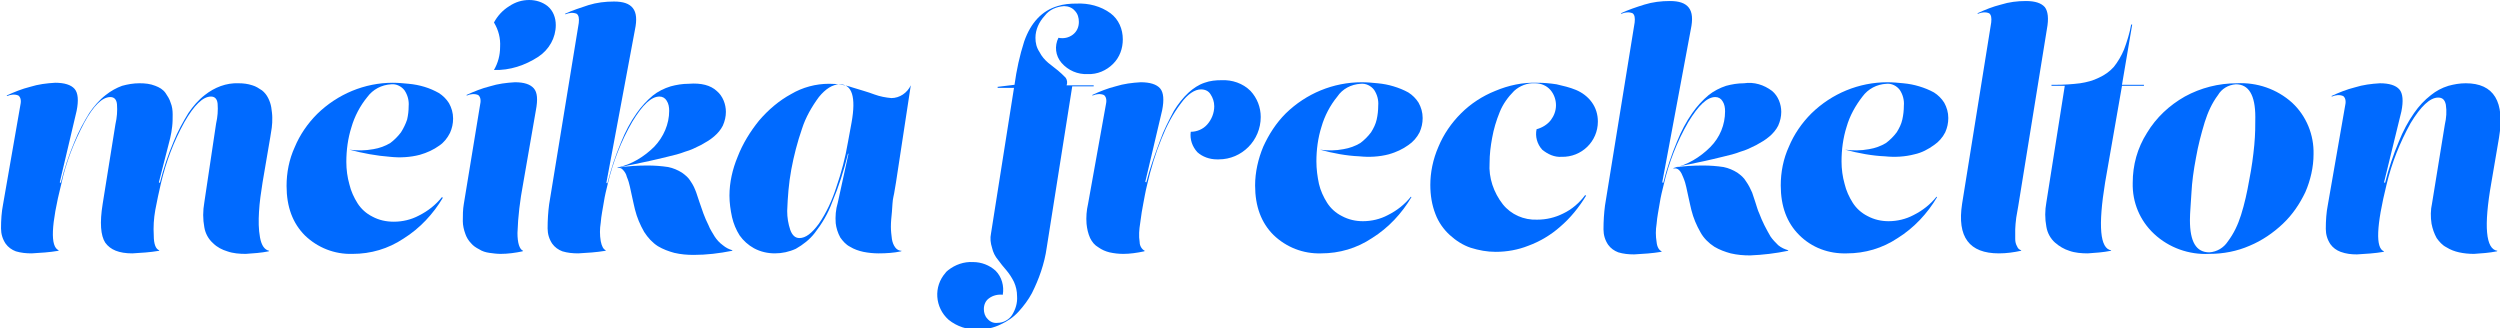 <?xml version="1.0" encoding="utf-8"?>
<!-- Generator: Adobe Illustrator 24.2.3, SVG Export Plug-In . SVG Version: 6.00 Build 0)  -->
<svg version="1.1" id="Layer_1" xmlns="http://www.w3.org/2000/svg" xmlns:xlink="http://www.w3.org/1999/xlink" x="0px" y="0px"
	 viewBox="0 0 489.4 64.3" style="enable-background:new 0 0 489.4 64.3;" xml:space="preserve">
<style type="text/css">
	.st0{fill:#006AFF;}
</style>
<g id="Layer_2_1_">
	<g id="Layer_1-2">
		<path class="st0" d="M31.1,35.7l0.2,0.1c0.7-2.8,1.6-5.5,2.7-8.1c0.8-2,1.8-3.8,2.9-5.6c0.9-1.3,1.9-2.5,3.2-3.5
			c1.9-1.5,4.2-2.4,6.6-2.3c0.9,0,1.8,0.1,2.7,0.4c0.7,0.2,1.3,0.6,1.9,1c0.5,0.4,0.9,0.9,1.2,1.5c0.3,0.6,0.5,1.2,0.6,1.8
			c0.1,0.7,0.2,1.4,0.2,2c0,0.7,0,1.3-0.1,2c-0.1,0.6-0.2,1.2-0.3,1.9l-1.5,8.8c-0.3,1.9-0.6,3.9-0.7,5.8c-0.1,1.7-0.1,3.4,0.2,5
			c0.3,1.6,0.9,2.4,1.8,2.6l-0.1,0.1c-1.5,0.3-3,0.4-4.5,0.5c-1.2,0-2.5-0.1-3.6-0.5c-1-0.3-2-0.8-2.8-1.6c-0.9-0.8-1.5-1.9-1.7-3.1
			c-0.3-1.6-0.3-3.2,0-4.9l2.3-15.4c0.3-1.3,0.4-2.6,0.3-3.9c-0.1-1-0.6-1.4-1.3-1.4c-1.6,0-3.3,1.7-5.2,5c-2.1,3.8-3.6,7.8-4.6,12
			c-0.4,1.8-0.8,3.5-1.1,5.2c-0.3,1.7-0.4,3.3-0.3,5c0,1.7,0.4,2.7,1.1,2.9l-0.1,0.1c-1.7,0.3-3.5,0.4-5.2,0.5
			c-2.6,0-4.3-0.7-5.3-2.1c-0.9-1.4-1.1-3.9-0.5-7.6l2.5-15.6c0.3-1.3,0.4-2.6,0.3-3.9c-0.1-1-0.6-1.4-1.3-1.4c-1.6,0-3.3,1.7-5.1,5
			c-2,3.8-3.6,7.8-4.5,12C10,44,9.8,48.3,11.5,49l-0.1,0.1c-1.7,0.3-3.5,0.4-5.2,0.5c-1.1,0-2.1-0.1-3.1-0.4c-0.8-0.3-1.5-0.8-2-1.5
			c-0.6-0.9-0.9-1.9-0.9-3c0-1.6,0.1-3.2,0.4-4.7l3.4-19.5c0.2-0.9,0-1.5-0.4-1.8c-0.7-0.3-1.5-0.2-2.2,0.1l-0.1-0.1
			c1.5-0.7,3-1.3,4.6-1.7c1.6-0.5,3.2-0.7,4.9-0.8c1.8,0,3.1,0.4,3.8,1.2s0.8,2.3,0.4,4.3l-3.3,14l0.2,0.1c0.7-2.8,1.6-5.5,2.7-8.1
			c0.8-2,1.8-3.8,2.9-5.6c0.9-1.3,1.9-2.5,3.2-3.5c1-0.8,2.1-1.4,3.2-1.8c1.1-0.3,2.2-0.5,3.4-0.5c1.1,0,2.1,0.1,3.1,0.5
			c0.8,0.3,1.5,0.7,2,1.4c0.4,0.6,0.8,1.2,1,1.9c0.3,0.7,0.4,1.5,0.4,2.3c0,0.8,0,1.6-0.1,2.4c-0.1,0.8-0.2,1.5-0.4,2.3L31.1,35.7z"
			/>
		<path class="st0" d="M68.4,29.3c1.5,0.2,3.1,0.2,4.7-0.1c1.2-0.2,2.3-0.6,3.3-1.2c0.8-0.6,1.5-1.3,2.1-2.1
			c0.5-0.8,0.9-1.6,1.2-2.5c0.2-0.9,0.3-1.7,0.3-2.6c0.1-1.1-0.2-2.2-0.8-3.1c-0.6-0.8-1.6-1.3-2.6-1.2c-1.9,0.1-3.6,1-4.7,2.5
			c-1.4,1.7-2.5,3.8-3.1,5.9c-0.7,2.2-1,4.5-1,6.8c0,1.5,0.2,3,0.6,4.4c0.3,1.3,0.9,2.6,1.6,3.7c0.7,1.1,1.7,2,2.9,2.6
			c1.3,0.7,2.7,1,4.2,1c1.7,0,3.4-0.4,4.9-1.2c1.8-0.9,3.3-2.1,4.5-3.6l0.2,0.1c-1.9,3.2-4.5,6-7.7,8c-3,2-6.4,3-10,3
			c-3.5,0.1-6.8-1.2-9.3-3.6c-2.4-2.4-3.6-5.6-3.6-9.7c0-2.6,0.5-5.2,1.6-7.6c1-2.4,2.5-4.6,4.4-6.5c4-3.9,9.3-6.1,14.8-6.1
			c1,0,2.1,0.1,3.1,0.2c1.1,0.1,2.1,0.3,3.1,0.6c1,0.3,1.9,0.7,2.8,1.2c0.8,0.5,1.5,1.2,2,2c0.5,0.9,0.8,1.9,0.8,3
			c0,1-0.2,1.9-0.6,2.8c-0.5,1-1.2,1.9-2.1,2.5c-1.1,0.8-2.4,1.4-3.8,1.8c-1.9,0.5-3.9,0.6-5.8,0.4C73.7,30.5,71,30,68.4,29.3
			L68.4,29.3z"/>
		<path class="st0" d="M102.4,36c-0.6,3.2-1,6.4-1.1,9.6c0,2,0.4,3.2,1.1,3.5l-0.1,0.1c-1.4,0.3-2.9,0.5-4.3,0.5
			c-0.7,0-1.5-0.1-2.2-0.2c-0.7-0.1-1.4-0.3-2-0.7c-0.6-0.3-1.2-0.7-1.6-1.2c-0.5-0.5-0.9-1.2-1.1-1.8c-0.3-0.8-0.5-1.7-0.5-2.5
			c0-1.1,0-2.3,0.2-3.4l3.2-19.5c0.2-0.9,0-1.5-0.4-1.8c-0.7-0.3-1.5-0.2-2.2,0.1l-0.1-0.1c1.5-0.7,3-1.3,4.6-1.7
			c1.6-0.5,3.2-0.7,4.9-0.8c1.8,0,3,0.4,3.7,1.2s0.8,2.2,0.4,4.3L102.4,36z M96.7,13.7c0.8-1.4,1.2-2.9,1.2-4.5
			c0.1-1.7-0.3-3.3-1.2-4.8c0.7-1.3,1.7-2.4,3-3.2c1.2-0.8,2.5-1.2,3.9-1.2c1.3,0,2.6,0.4,3.6,1.2c1.1,0.9,1.6,2.3,1.6,3.7
			c0,2.5-1.3,4.8-3.4,6.2C102.8,12.8,99.8,13.8,96.7,13.7L96.7,13.7z"/>
		<path class="st0" d="M140.3,17.8c1.2,1,1.8,2.6,1.8,4.1c0,0.9-0.2,1.8-0.6,2.7c-0.4,0.8-1,1.5-1.7,2.1c-0.8,0.7-1.7,1.2-2.6,1.7
			c-1,0.5-2,1-3.1,1.3c-1,0.4-2.2,0.7-3.5,1s-2.4,0.6-3.4,0.8l-3.3,0.7c-1.2,0.2-2.1,0.5-2.8,0.6c1.9-0.3,3.8-0.4,5.7-0.4
			c1.3,0,2.7,0.1,4,0.3c1,0.2,1.9,0.6,2.7,1.1c0.7,0.5,1.3,1,1.7,1.7c0.5,0.7,0.8,1.4,1.1,2.2c0.1,0.3,0.3,0.9,0.6,1.8
			s0.6,1.7,0.8,2.3c0.3,0.8,0.6,1.5,1,2.3c0.3,0.8,0.8,1.5,1.2,2.2c0.4,0.6,0.9,1.2,1.6,1.7c0.6,0.5,1.2,0.8,1.9,1l-0.1,0.1
			c-2.5,0.5-5,0.8-7.5,0.8c-1.3,0-2.5-0.1-3.8-0.4c-1.1-0.3-2.2-0.7-3.2-1.3c-1.1-0.7-2-1.7-2.7-2.8c-0.8-1.4-1.4-2.8-1.8-4.4
			c-0.1-0.5-0.3-1.2-0.5-2.2s-0.4-1.8-0.5-2.3s-0.3-1.2-0.6-1.9c-0.1-0.5-0.4-1-0.8-1.4c-0.3-0.3-0.6-0.4-1-0.3v-0.1
			c2.7-0.6,5.2-2.1,7.2-4.1c1.8-1.9,2.9-4.4,2.9-7c0-0.7-0.1-1.4-0.5-2c-0.3-0.5-0.8-0.8-1.4-0.8c-1.6,0-3.3,1.6-5.3,4.9
			c-2.2,3.8-3.8,7.9-4.8,12.1c-0.3,1.2-0.6,2.4-0.8,3.7s-0.5,2.6-0.6,4c-0.2,1.2-0.2,2.4,0,3.6c0.2,1,0.5,1.6,1,1.8l-0.1,0.1
			c-1.8,0.3-3.5,0.4-5.3,0.5c-1.1,0-2.1-0.1-3.1-0.4c-0.8-0.3-1.5-0.8-2-1.5c-0.6-0.9-0.9-1.9-0.9-3c0-1.6,0.1-3.2,0.3-4.7l5.8-35.5
			c0.1-0.9,0-1.5-0.4-1.8c-0.7-0.3-1.5-0.2-2.2,0.1l-0.1-0.1c1.5-0.7,3.1-1.2,4.6-1.7c1.6-0.5,3.3-0.7,5-0.7c1.8,0,3,0.4,3.7,1.3
			s0.8,2.3,0.4,4.2l-5.6,30l0.2,0.1c0.7-2.8,1.6-5.5,2.7-8.1c0.8-2,1.8-3.9,3-5.6c0.9-1.3,2-2.5,3.2-3.5c1-0.8,2.2-1.4,3.5-1.8
			c1.1-0.3,2.3-0.5,3.5-0.5C137.3,16.2,139.1,16.7,140.3,17.8z"/>
		<path class="st0" d="M175.4,35.7c-0.2,1-0.3,2-0.5,2.8s-0.2,1.9-0.3,3c-0.1,1-0.2,1.9-0.2,2.9c0,0.8,0.1,1.6,0.2,2.4
			c0.1,0.6,0.3,1.2,0.7,1.7c0.3,0.4,0.8,0.6,1.2,0.6l-0.1,0.1c-1.4,0.3-2.9,0.4-4.4,0.4c-1,0-2-0.1-3-0.3c-0.9-0.2-1.8-0.5-2.6-1
			c-0.8-0.4-1.4-1.1-1.9-1.8c-0.5-0.9-0.8-1.9-0.9-2.8c-0.1-1.3,0-2.7,0.4-4l2.1-9.6H166c-0.8,3.3-1.8,6.4-3.1,9.5
			c-0.8,2.2-2,4.2-3.4,6c-1,1.3-2.3,2.3-3.7,3.1c-1.3,0.6-2.7,0.9-4.1,0.9c-1.4,0-2.8-0.3-4.1-1c-1.1-0.6-2.1-1.5-2.8-2.5
			c-0.7-1.1-1.2-2.3-1.5-3.6c-0.3-1.4-0.5-2.8-0.5-4.2c0-2.6,0.6-5.2,1.6-7.6c1-2.6,2.5-5,4.2-7.1c1.8-2.1,3.9-3.9,6.3-5.2
			c2.2-1.3,4.8-2,7.4-2c1.5,0,3.1,0.2,4.5,0.7c1.6,0.5,3.1,0.9,4.4,1.4c1.1,0.4,2.2,0.6,3.3,0.7c1.6,0,3.1-1,3.8-2.5L175.4,35.7z
			 M160.3,19c-1.4,1.9-2.6,4-3.3,6.2c-0.9,2.6-1.6,5.3-2.1,8c-0.5,2.7-0.7,5.4-0.8,8.1c0,1.3,0.2,2.5,0.6,3.7c0.4,1.1,1,1.6,1.8,1.6
			c1.2,0,2.4-0.9,3.8-2.8c1.5-2.2,2.6-4.6,3.4-7.1c1-2.9,1.8-5.9,2.3-8.9l0.7-3.8c0.9-5,0.1-7.5-2.3-7.5
			C163,16.5,161.6,17.4,160.3,19z"/>
		<path class="st0" d="M198.6,16.6c0.4-2.9,1-5.7,1.9-8.5c1.3-3.7,3.5-6,6.5-6.9c1.2-0.4,2.5-0.5,3.8-0.5c2.3-0.1,4.7,0.5,6.6,1.9
			c1.6,1.2,2.4,3.1,2.4,5.1c0,1.8-0.6,3.5-1.9,4.8c-1.3,1.3-3.1,2.1-5,2c-1.9,0.1-3.8-0.7-5.1-2.2c-1.2-1.4-1.4-3.3-0.6-4.9
			c1,0.2,2,0,2.8-0.6c0.8-0.6,1.2-1.5,1.2-2.5c0-0.8-0.2-1.6-0.8-2.2c-0.5-0.6-1.3-0.9-2.1-0.9c-1.5,0.1-2.9,0.7-3.8,1.9
			c-1.1,1.2-1.8,2.7-1.8,4.3c0,1,0.2,1.9,0.8,2.8c0.4,0.8,1,1.5,1.7,2.1c0.6,0.5,1.3,1,1.9,1.5c0.5,0.4,1,0.9,1.5,1.4
			c0.3,0.4,0.4,1,0.2,1.5h5.3v0.2h-4.2l-5,31.6c-0.2,1.5-0.6,3.1-1.1,4.6c-0.5,1.5-1.1,2.9-1.8,4.3c-0.7,1.3-1.6,2.5-2.6,3.6
			c-1,1.1-2.2,1.9-3.5,2.5c-1.4,0.7-2.9,1-4.4,1c-2.1,0.1-4.2-0.6-5.8-1.9c-2.7-2.4-3-6.5-0.6-9.2c0.1-0.2,0.3-0.3,0.5-0.5
			c1.4-1.1,3.1-1.7,4.9-1.6c1.6,0,3.2,0.6,4.4,1.7c1.2,1.2,1.7,3,1.4,4.7c-0.9-0.1-1.9,0.1-2.7,0.7c-0.7,0.5-1,1.3-1,2.1
			c0,0.7,0.2,1.4,0.7,1.9c0.5,0.6,1.2,0.9,2,0.8c1.1,0,2.2-0.6,2.8-1.5c0.7-1.1,1.1-2.4,1-3.7c0-1-0.2-1.9-0.6-2.8
			c-0.4-0.8-0.9-1.6-1.5-2.3c-0.6-0.7-1.1-1.3-1.6-2c-0.6-0.7-1-1.5-1.2-2.4c-0.3-0.9-0.4-1.9-0.2-2.8l4.5-28.5h-3.2v-0.2
			L198.6,16.6z"/>
		<path class="st0" d="M237,18.5c-0.4-0.7-1.1-1-1.9-1c-1.2,0-2.6,0.9-3.9,2.7c-1.6,2.1-2.8,4.4-3.8,6.9c-1.2,2.9-2.1,5.9-2.8,8.9
			c-0.4,1.6-0.6,2.9-0.8,3.9s-0.4,2.2-0.6,3.8c-0.2,1.2-0.3,2.5-0.1,3.7c0,0.7,0.4,1.4,1,1.7l-0.1,0.1c-1.4,0.3-2.8,0.5-4.1,0.5
			c-0.9,0-1.8-0.1-2.7-0.3c-0.8-0.2-1.5-0.5-2.2-1c-0.7-0.4-1.2-1-1.6-1.8c-0.4-0.9-0.6-1.8-0.7-2.8c-0.1-1.3,0-2.6,0.3-3.9
			l3.5-19.5c0.2-0.9,0-1.5-0.4-1.8c-0.7-0.3-1.5-0.2-2.2,0.1l-0.1-0.1c1.5-0.7,3-1.3,4.6-1.7c1.6-0.5,3.2-0.7,4.9-0.8
			c1.8,0,3.1,0.4,3.8,1.2s0.8,2.3,0.4,4.3l-3.3,14l0.2,0.1c0.7-2.8,1.7-5.5,2.7-8.2c0.7-2,1.7-3.9,2.7-5.8c0.8-1.3,1.8-2.6,2.9-3.6
			c0.9-0.8,1.9-1.5,3.1-1.9c1.1-0.4,2.2-0.5,3.3-0.5c2.1-0.1,4.2,0.6,5.7,2.1c1.3,1.4,2,3.2,2,5.1c0,4.6-3.7,8.3-8.2,8.3
			c-0.1,0-0.3,0-0.4,0c-1.4,0-2.8-0.5-3.8-1.4c-1-1.1-1.5-2.5-1.3-4c1.2,0,2.4-0.5,3.2-1.4c0.9-1,1.4-2.3,1.4-3.6
			C237.7,19.9,237.4,19.1,237,18.5z"/>
		<path class="st0" d="M258.4,29.3c1.5,0.2,3.1,0.2,4.6-0.1c1.2-0.2,2.3-0.6,3.3-1.2c0.8-0.6,1.5-1.3,2.1-2.1
			c0.5-0.8,0.9-1.6,1.1-2.5c0.2-0.9,0.3-1.8,0.3-2.7c0.1-1.1-0.2-2.2-0.8-3.1c-0.6-0.8-1.6-1.3-2.6-1.2c-1.9,0.1-3.6,1-4.6,2.5
			c-1.4,1.7-2.5,3.8-3.1,5.9c-0.7,2.2-1,4.5-1,6.8c0,1.5,0.2,3,0.5,4.4c0.3,1.3,0.9,2.6,1.6,3.7c0.7,1.1,1.7,2,2.9,2.6
			c1.3,0.7,2.7,1,4.1,1c1.7,0,3.4-0.4,4.9-1.2c1.8-0.9,3.3-2.1,4.5-3.6l0.1,0.1c-1.9,3.2-4.5,6-7.7,8c-3,2-6.4,3-10,3
			c-3.5,0.1-6.8-1.2-9.3-3.6c-2.4-2.4-3.6-5.6-3.6-9.7c0-2.6,0.6-5.2,1.6-7.6c1.1-2.4,2.5-4.6,4.4-6.5c4-3.9,9.3-6.1,14.9-6.1
			c1,0,2.1,0.1,3.1,0.2c1.1,0.1,2.1,0.3,3.1,0.6c1,0.3,2,0.7,2.9,1.2c0.8,0.5,1.5,1.2,2,2c0.5,0.9,0.8,1.9,0.8,3
			c0,1-0.2,1.9-0.6,2.8c-0.5,1-1.3,1.9-2.2,2.5c-1.1,0.8-2.4,1.4-3.8,1.8c-1.9,0.5-3.9,0.6-5.8,0.4C263.6,30.5,260.9,30,258.4,29.3
			L258.4,29.3z"/>
		<path class="st0" d="M281.6,28.7c1-2.4,2.5-4.6,4.4-6.5c1.9-1.9,4.2-3.4,6.7-4.4c2.6-1.1,5.4-1.7,8.2-1.6c1.3,0,2.5,0.1,3.8,0.3
			c1.3,0.3,2.6,0.6,3.8,1.1c1.2,0.5,2.3,1.3,3.1,2.4c0.8,1.1,1.2,2.4,1.2,3.8c0,3.9-3.2,7-7.1,6.9c0,0,0,0,0,0
			c-1.4,0.1-2.7-0.5-3.8-1.4c-1-1.1-1.4-2.6-1.1-4c1.1-0.3,2.1-0.9,2.8-1.8c0.6-0.8,1-1.8,1-2.9c0-1.1-0.4-2.2-1.1-3
			c-0.8-0.9-1.9-1.3-3-1.3c-1.5-0.1-3,0.5-4.1,1.5c-1.2,1.2-2.2,2.6-2.8,4.1c-0.7,1.7-1.2,3.4-1.5,5.1c-0.3,1.6-0.5,3.2-0.5,4.9
			c-0.2,2.9,0.8,5.8,2.6,8.1c1.6,2,4.1,3.1,6.7,3c1.8,0,3.5-0.4,5.1-1.2c1.7-0.8,3.2-2.1,4.3-3.6l0.2,0.1c-1.4,2.3-3.1,4.4-5.1,6.1
			c-1.8,1.6-4,2.9-6.2,3.7c-2,0.8-4.2,1.2-6.4,1.2c-1.7,0-3.3-0.3-4.9-0.8c-1.5-0.5-2.9-1.4-4.1-2.5c-1.2-1.1-2.2-2.5-2.8-4.1
			c-0.7-1.8-1-3.7-1-5.7C280,33.8,280.5,31.2,281.6,28.7z"/>
		<path class="st0" d="M346.9,17.8c1.2,1,1.8,2.6,1.8,4.1c0,0.9-0.2,1.8-0.6,2.7c-0.4,0.8-1,1.5-1.7,2.1c-0.8,0.7-1.7,1.2-2.6,1.7
			c-1,0.5-2,1-3.1,1.3c-1,0.4-2.2,0.7-3.5,1s-2.4,0.6-3.4,0.8l-3.3,0.7c-1.2,0.2-2.1,0.5-2.8,0.6c1.9-0.3,3.8-0.4,5.7-0.4
			c1.3,0,2.7,0.1,4,0.3c1,0.2,1.9,0.6,2.7,1.1c0.7,0.5,1.3,1,1.7,1.7c0.5,0.7,0.9,1.5,1.2,2.2c0.1,0.3,0.3,0.9,0.6,1.8
			s0.5,1.7,0.8,2.3c0.3,0.8,0.6,1.5,1,2.3c0.4,0.8,0.8,1.5,1.2,2.2c0.4,0.6,1,1.2,1.5,1.7c0.6,0.5,1.3,0.8,2,1l-0.1,0.1
			c-2.4,0.5-4.9,0.8-7.4,0.9c-1.3,0-2.5-0.1-3.8-0.4c-1.1-0.3-2.2-0.7-3.2-1.3c-1.1-0.7-2.1-1.7-2.7-2.8c-0.8-1.4-1.4-2.8-1.8-4.4
			c-0.1-0.5-0.3-1.2-0.5-2.2s-0.4-1.8-0.5-2.3s-0.3-1.2-0.6-1.9c-0.2-0.5-0.4-1-0.8-1.4c-0.3-0.3-0.7-0.4-1.1-0.3v-0.1
			c2.7-0.6,5.2-2.1,7.2-4.1c1.9-1.9,2.9-4.4,2.9-7c0-0.7-0.1-1.4-0.5-2c-0.3-0.5-0.8-0.8-1.4-0.8c-1.6,0-3.3,1.6-5.3,4.9
			c-2.2,3.8-3.8,7.9-4.8,12.2c-0.3,1.2-0.6,2.4-0.8,3.7c-0.2,1.3-0.5,2.6-0.6,4c-0.2,1.2-0.2,2.4,0,3.6c0.1,1,0.5,1.6,1,1.8
			l-0.1,0.1c-1.8,0.3-3.5,0.4-5.3,0.5c-1.1,0-2.1-0.1-3.1-0.4c-0.8-0.3-1.5-0.8-2-1.5c-0.6-0.9-0.9-1.9-0.9-3c0-1.6,0.1-3.2,0.3-4.7
			L320,4.4c0.1-0.9,0-1.5-0.4-1.8c-0.7-0.3-1.5-0.2-2.2,0.1l-0.1-0.1c1.5-0.7,3-1.2,4.6-1.7c1.6-0.5,3.3-0.7,5-0.7
			c1.8,0,3,0.4,3.7,1.3s0.8,2.3,0.4,4.2l-5.6,30l0.2,0.1c0.7-2.8,1.6-5.5,2.7-8.1c0.8-2,1.8-3.9,3-5.6c0.9-1.3,2-2.5,3.2-3.5
			c1-0.8,2.2-1.4,3.4-1.8c1.1-0.3,2.3-0.5,3.5-0.5C343.4,16,345.3,16.6,346.9,17.8z"/>
		<path class="st0" d="M361.2,29.3c1.5,0.2,3.1,0.2,4.7-0.1c1.2-0.2,2.3-0.6,3.3-1.2c0.8-0.6,1.5-1.3,2.1-2.1
			c0.5-0.8,0.9-1.6,1.1-2.5c0.2-0.9,0.3-1.8,0.3-2.7c0.1-1.1-0.2-2.2-0.8-3.1c-0.6-0.8-1.6-1.3-2.6-1.2c-1.9,0.1-3.6,1-4.7,2.5
			c-1.4,1.8-2.5,3.8-3.1,5.9c-0.7,2.2-1,4.5-1,6.8c0,1.5,0.2,3,0.6,4.4c0.3,1.3,0.9,2.6,1.6,3.7c0.7,1.1,1.7,2,2.9,2.6
			c1.3,0.7,2.7,1,4.1,1c1.7,0,3.4-0.4,4.9-1.2c1.8-0.9,3.3-2.1,4.5-3.6l0.1,0.1c-1.9,3.2-4.5,6-7.7,8c-3,2-6.4,3-10,3
			c-3.5,0.1-6.8-1.1-9.3-3.6c-2.4-2.4-3.6-5.6-3.6-9.7c0-2.6,0.5-5.2,1.6-7.6c1-2.4,2.5-4.6,4.4-6.5c4-3.9,9.3-6.1,14.9-6.1
			c1,0,2.1,0.1,3.1,0.2c1.1,0.1,2.1,0.3,3.1,0.6c1,0.3,2,0.7,2.9,1.2c0.8,0.5,1.5,1.2,2,2c0.5,0.9,0.8,1.9,0.8,3
			c0,1-0.2,1.9-0.6,2.8c-0.5,1-1.3,1.9-2.2,2.5c-1.1,0.8-2.4,1.5-3.8,1.8c-1.9,0.5-3.9,0.6-5.8,0.4C366.5,30.5,363.8,30,361.2,29.3
			L361.2,29.3z"/>
		<path class="st0" d="M395.1,40.3l-0.4,2.3c-0.1,0.9-0.2,1.7-0.2,2.3s0,1.3,0,1.9c0,0.5,0.1,1,0.4,1.5c0.1,0.3,0.4,0.6,0.8,0.7
			l-0.1,0.1c-1.4,0.3-2.8,0.5-4.3,0.5c-5.8,0-8.2-3.2-7.2-9.7l5.7-35.5c0.1-0.9,0-1.5-0.4-1.8c-0.7-0.3-1.5-0.2-2.2,0.1l-0.1-0.1
			c1.5-0.7,3-1.3,4.6-1.7c1.6-0.5,3.2-0.7,4.9-0.7c1.8,0,3,0.4,3.7,1.2c0.6,0.8,0.8,2.2,0.4,4.3L395.1,40.3z"/>
		<path class="st0" d="M412.1,35.7c-1.4,8.6-1,13,1.2,13.3l-0.1,0.1c-1.5,0.3-3,0.4-4.5,0.5c-1.2,0-2.5-0.1-3.6-0.5
			c-1-0.3-2-0.9-2.8-1.6c-0.9-0.8-1.5-1.9-1.7-3.1c-0.3-1.6-0.3-3.2,0-4.8l3.6-22.8h-2.6v-0.2h0.8c1.6,0,3.2-0.1,4.8-0.3
			c1.3-0.2,2.5-0.5,3.7-1.1c1.1-0.5,2.1-1.2,2.9-2.1c0.8-1,1.5-2.2,2-3.4c0.6-1.6,1.1-3.2,1.4-4.9h0.2l-2,11.8h4.3v0.2h-4.3
			L412.1,35.7z"/>
		<path class="st0" d="M448.7,20.1c2.8,2.6,4.3,6.3,4.2,10.1c0,2.5-0.6,5.1-1.6,7.4c-1.1,2.3-2.5,4.4-4.4,6.2
			c-1.9,1.8-4.1,3.3-6.5,4.3c-2.5,1.1-5.2,1.6-7.9,1.6c-4,0.2-7.9-1.2-10.8-3.9c-2.8-2.6-4.3-6.2-4.2-10c0-3.5,0.9-6.8,2.8-9.8
			c1.8-3,4.4-5.4,7.4-7.1c3.1-1.7,6.6-2.6,10.2-2.6C441.8,16.1,445.7,17.4,448.7,20.1z M436.1,47.3c1.2-1.6,2-3.3,2.6-5.2
			c0.7-2.2,1.2-4.5,1.6-6.8c0.5-2.5,0.8-4.8,1-6.9s0.2-3.9,0.2-5.5c0-4.3-1.3-6.4-3.8-6.4c-1.5,0.1-2.8,0.9-3.5,2.1
			c-1.2,1.6-2,3.4-2.6,5.3c-0.7,2.3-1.3,4.6-1.7,6.9c-0.5,2.6-0.8,4.9-0.9,6.9s-0.3,3.9-0.3,5.4c0,4.2,1.2,6.3,3.8,6.3
			C434,49.3,435.3,48.5,436.1,47.3z"/>
		<path class="st0" d="M466.7,35.7l0.2,0.1c0.7-2.8,1.6-5.5,2.7-8.1c0.8-2,1.8-3.9,3-5.6c0.9-1.3,2-2.5,3.3-3.5
			c1-0.8,2.1-1.4,3.4-1.8c1.1-0.3,2.2-0.5,3.4-0.5c5.5,0,7.7,3.6,6.5,10.7l-1.5,8.8c-1.5,8.5-1.1,13,1.2,13.3l-0.1,0.1
			c-1.5,0.3-3,0.4-4.5,0.5c-1,0-2-0.1-2.9-0.3c-0.9-0.2-1.7-0.5-2.5-1c-0.8-0.4-1.4-1.1-1.9-1.8c-0.5-0.9-0.8-1.8-1-2.8
			c-0.2-1.3-0.2-2.7,0.1-4l2.5-15.4c0.3-1.3,0.4-2.6,0.2-3.9c-0.2-1-0.7-1.4-1.5-1.4c-1.6,0-3.4,1.7-5.4,5c-2.1,3.8-3.7,7.8-4.7,12
			c-2,8.1-2.2,12.5-0.5,13.1l-0.1,0.1c-1.7,0.3-3.5,0.4-5.2,0.5c-1.1,0-2.1-0.1-3.2-0.5c-0.8-0.3-1.5-0.8-2-1.5
			c-0.6-0.9-0.9-1.9-0.9-3c0-1.6,0.1-3.2,0.4-4.7l3.4-19.5c0.2-0.9,0-1.5-0.4-1.8c-0.7-0.3-1.5-0.2-2.2,0.1l-0.1-0.1
			c1.5-0.7,3-1.3,4.6-1.7c1.6-0.5,3.2-0.7,4.9-0.8c1.8,0,3.1,0.4,3.8,1.2s0.8,2.3,0.4,4.3L466.7,35.7z"/>
	</g>
</g>
</svg>

